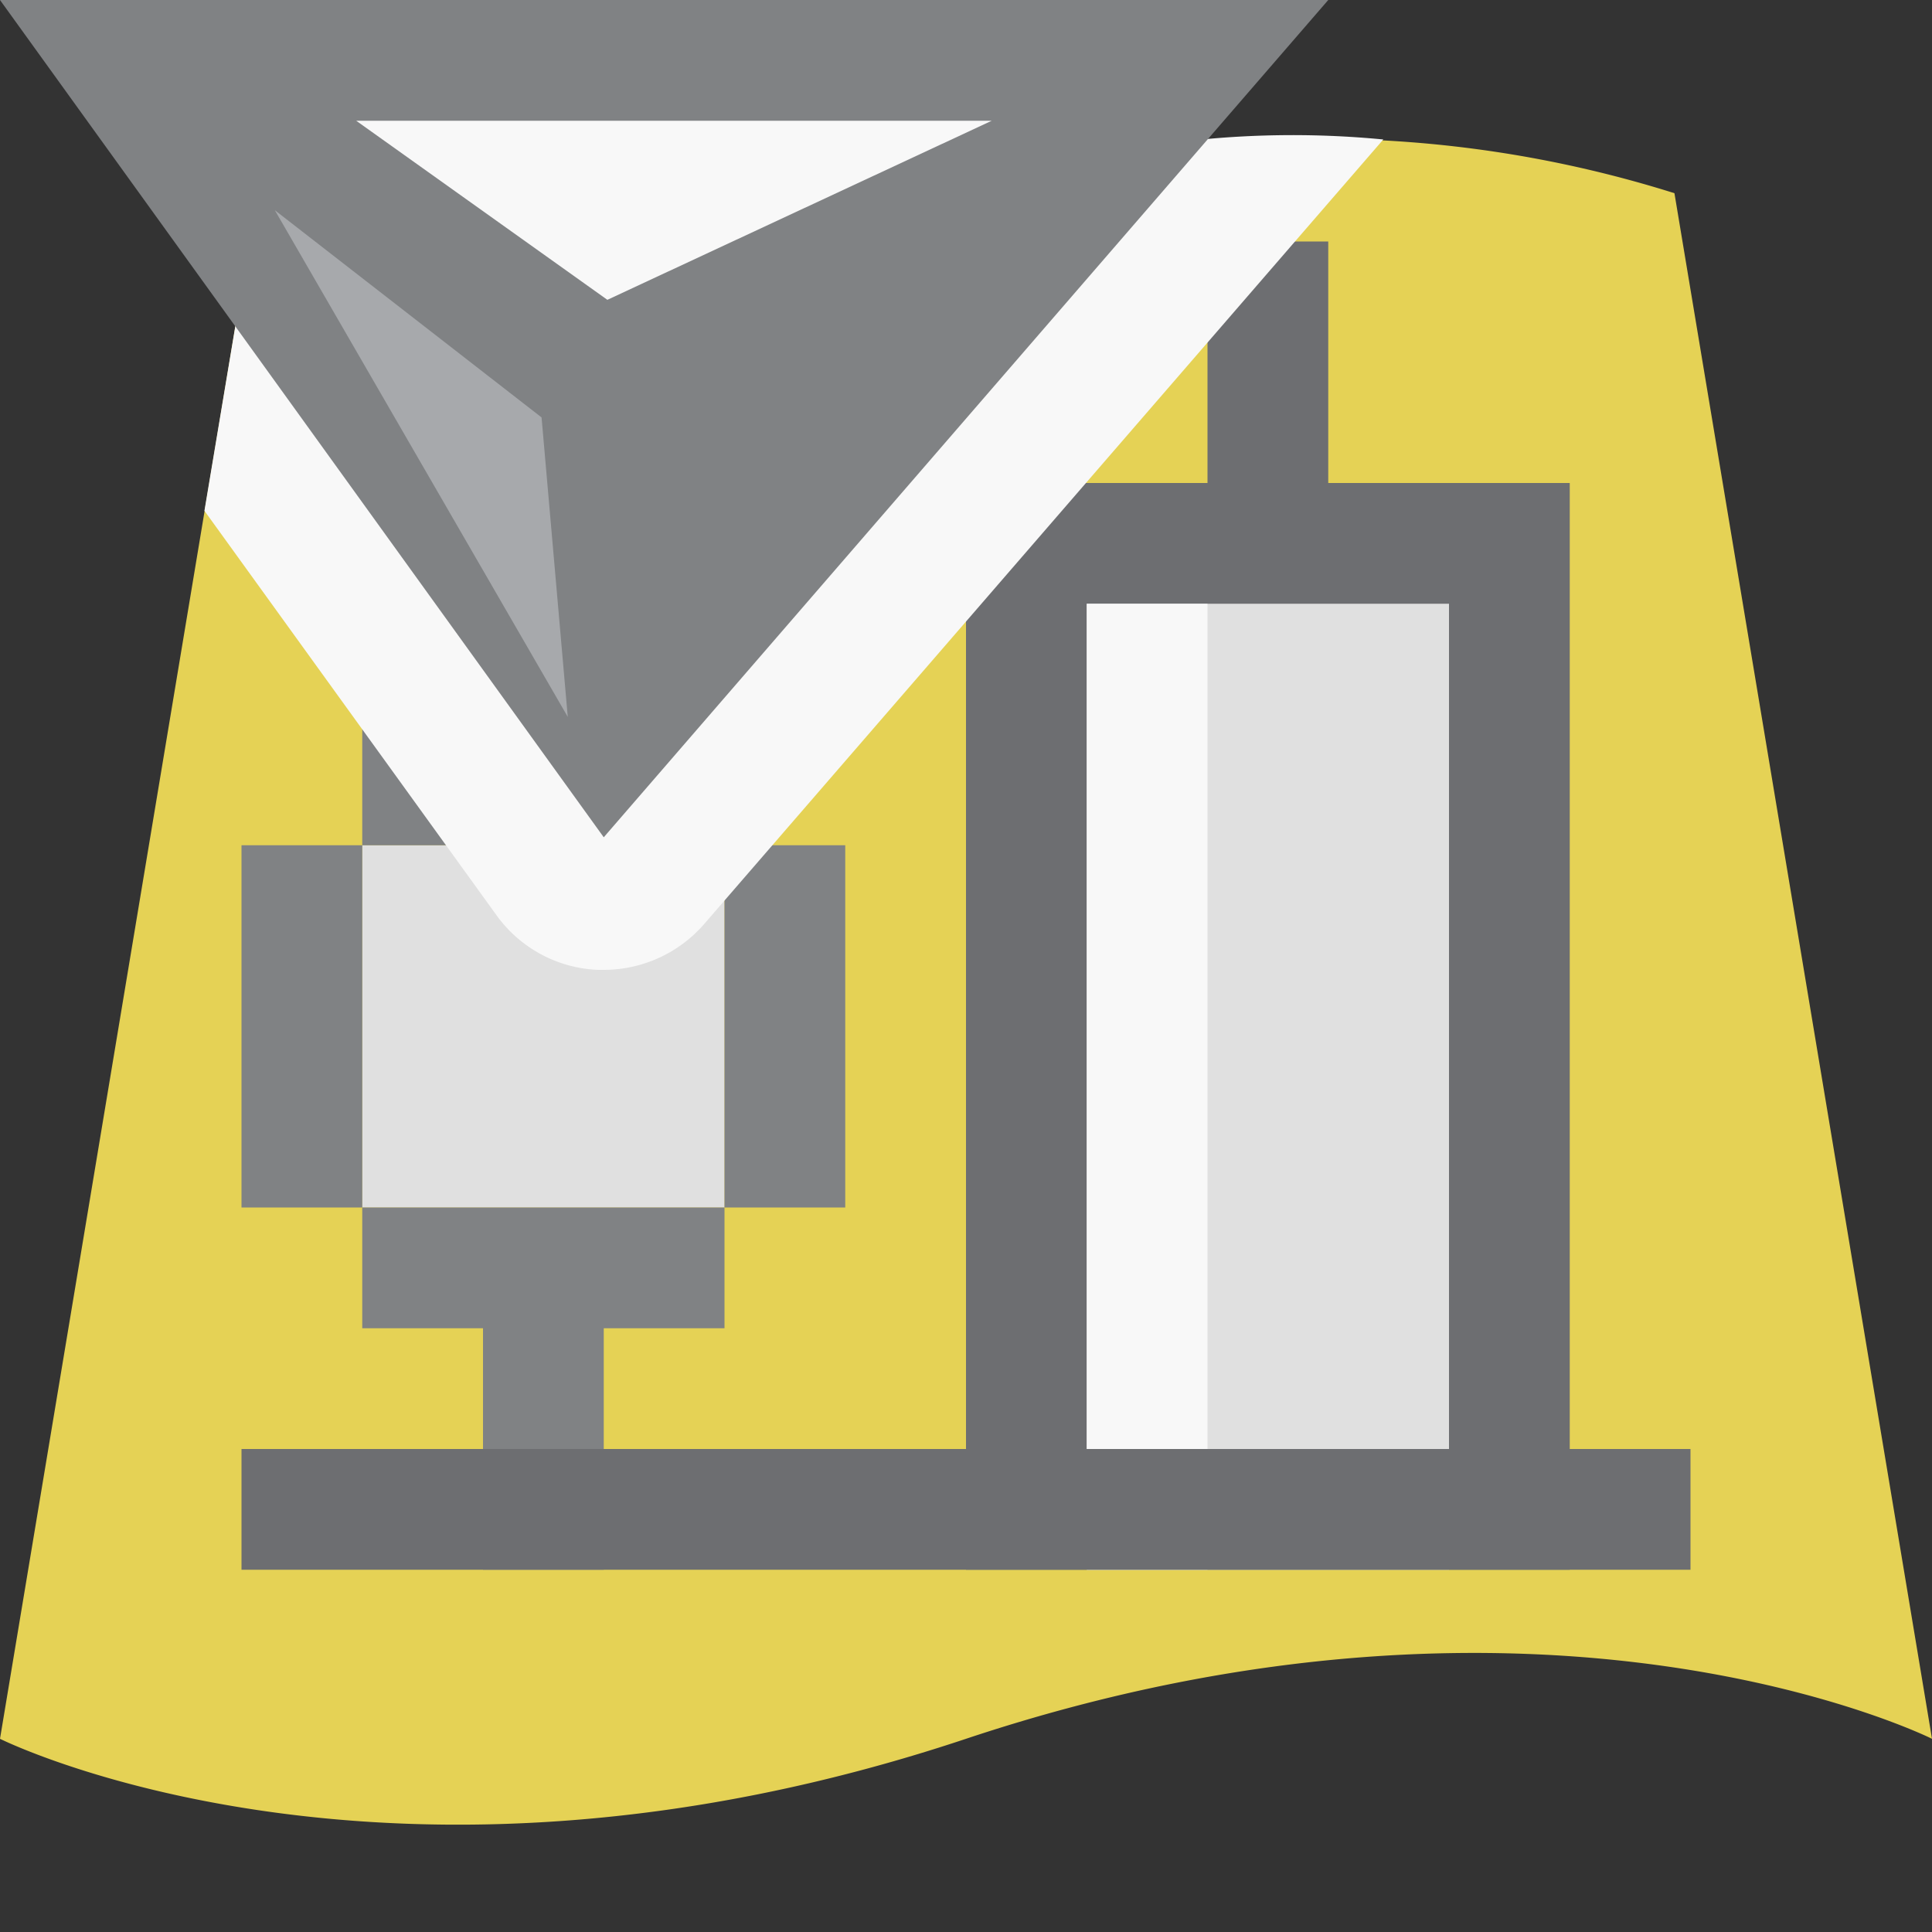 <svg id="Icons" xmlns="http://www.w3.org/2000/svg" viewBox="0 0 16 16"><rect x="0" y="0" width="16" height="16" fill="#333333" stroke="none"/><defs><style>.cls-1{fill:none}.cls-2{fill:#e5d255}.cls-3{fill:#e0e0e0}.cls-4{fill:#6d6e71}.cls-5{fill:#808284}.cls-6{fill:#f8f8f8}.cls-7{fill:#a7a9ac}</style></defs><title>sceneweblayersmesh16</title><path class="cls-1" d="M0 0h16v16H0z"/><path class="cls-2" d="M16 14.4s-3.2-1.6-8 0-8 0-8 0L2.133 1.6A9.762 9.762 0 0 0 8 1.6a9.762 9.762 0 0 1 5.867 0z"/><path class="cls-3" d="M3 7h3v3H3z"/><path class="cls-4" d="M10 2h1v2h-1z"/><path class="cls-5" d="M4 10H3v1h1v2h1v-2h1v-1H4zM6 6H3v1h3zM2 7v3h1V7zM6 7v3h1V7z"/><path class="cls-4" d="M8 4h5v9H8z"/><path class="cls-3" d="M9 5h3v8H9z"/><path class="cls-6" d="M9 5h1v8H9zM8 1.6a9.762 9.762 0 0 1-5.867 0l-.44 2.63L4.11 7.577a1.09 1.09 0 0 0 .84.455H5a1.102 1.102 0 0 0 .832-.38l5.624-6.497A7.848 7.848 0 0 0 8 1.6z"/><path class="cls-5" d="M0 0l5 6.934L11 0H0z"/><path class="cls-7" d="M2.275 1.74l2.21 1.717.217 2.48-2.427-4.198z"/><path class="cls-6" d="M2.95 1h5.263L5.03 2.483 2.95 1z"/><path class="cls-4" d="M2 12h12v1H2z"/></svg>